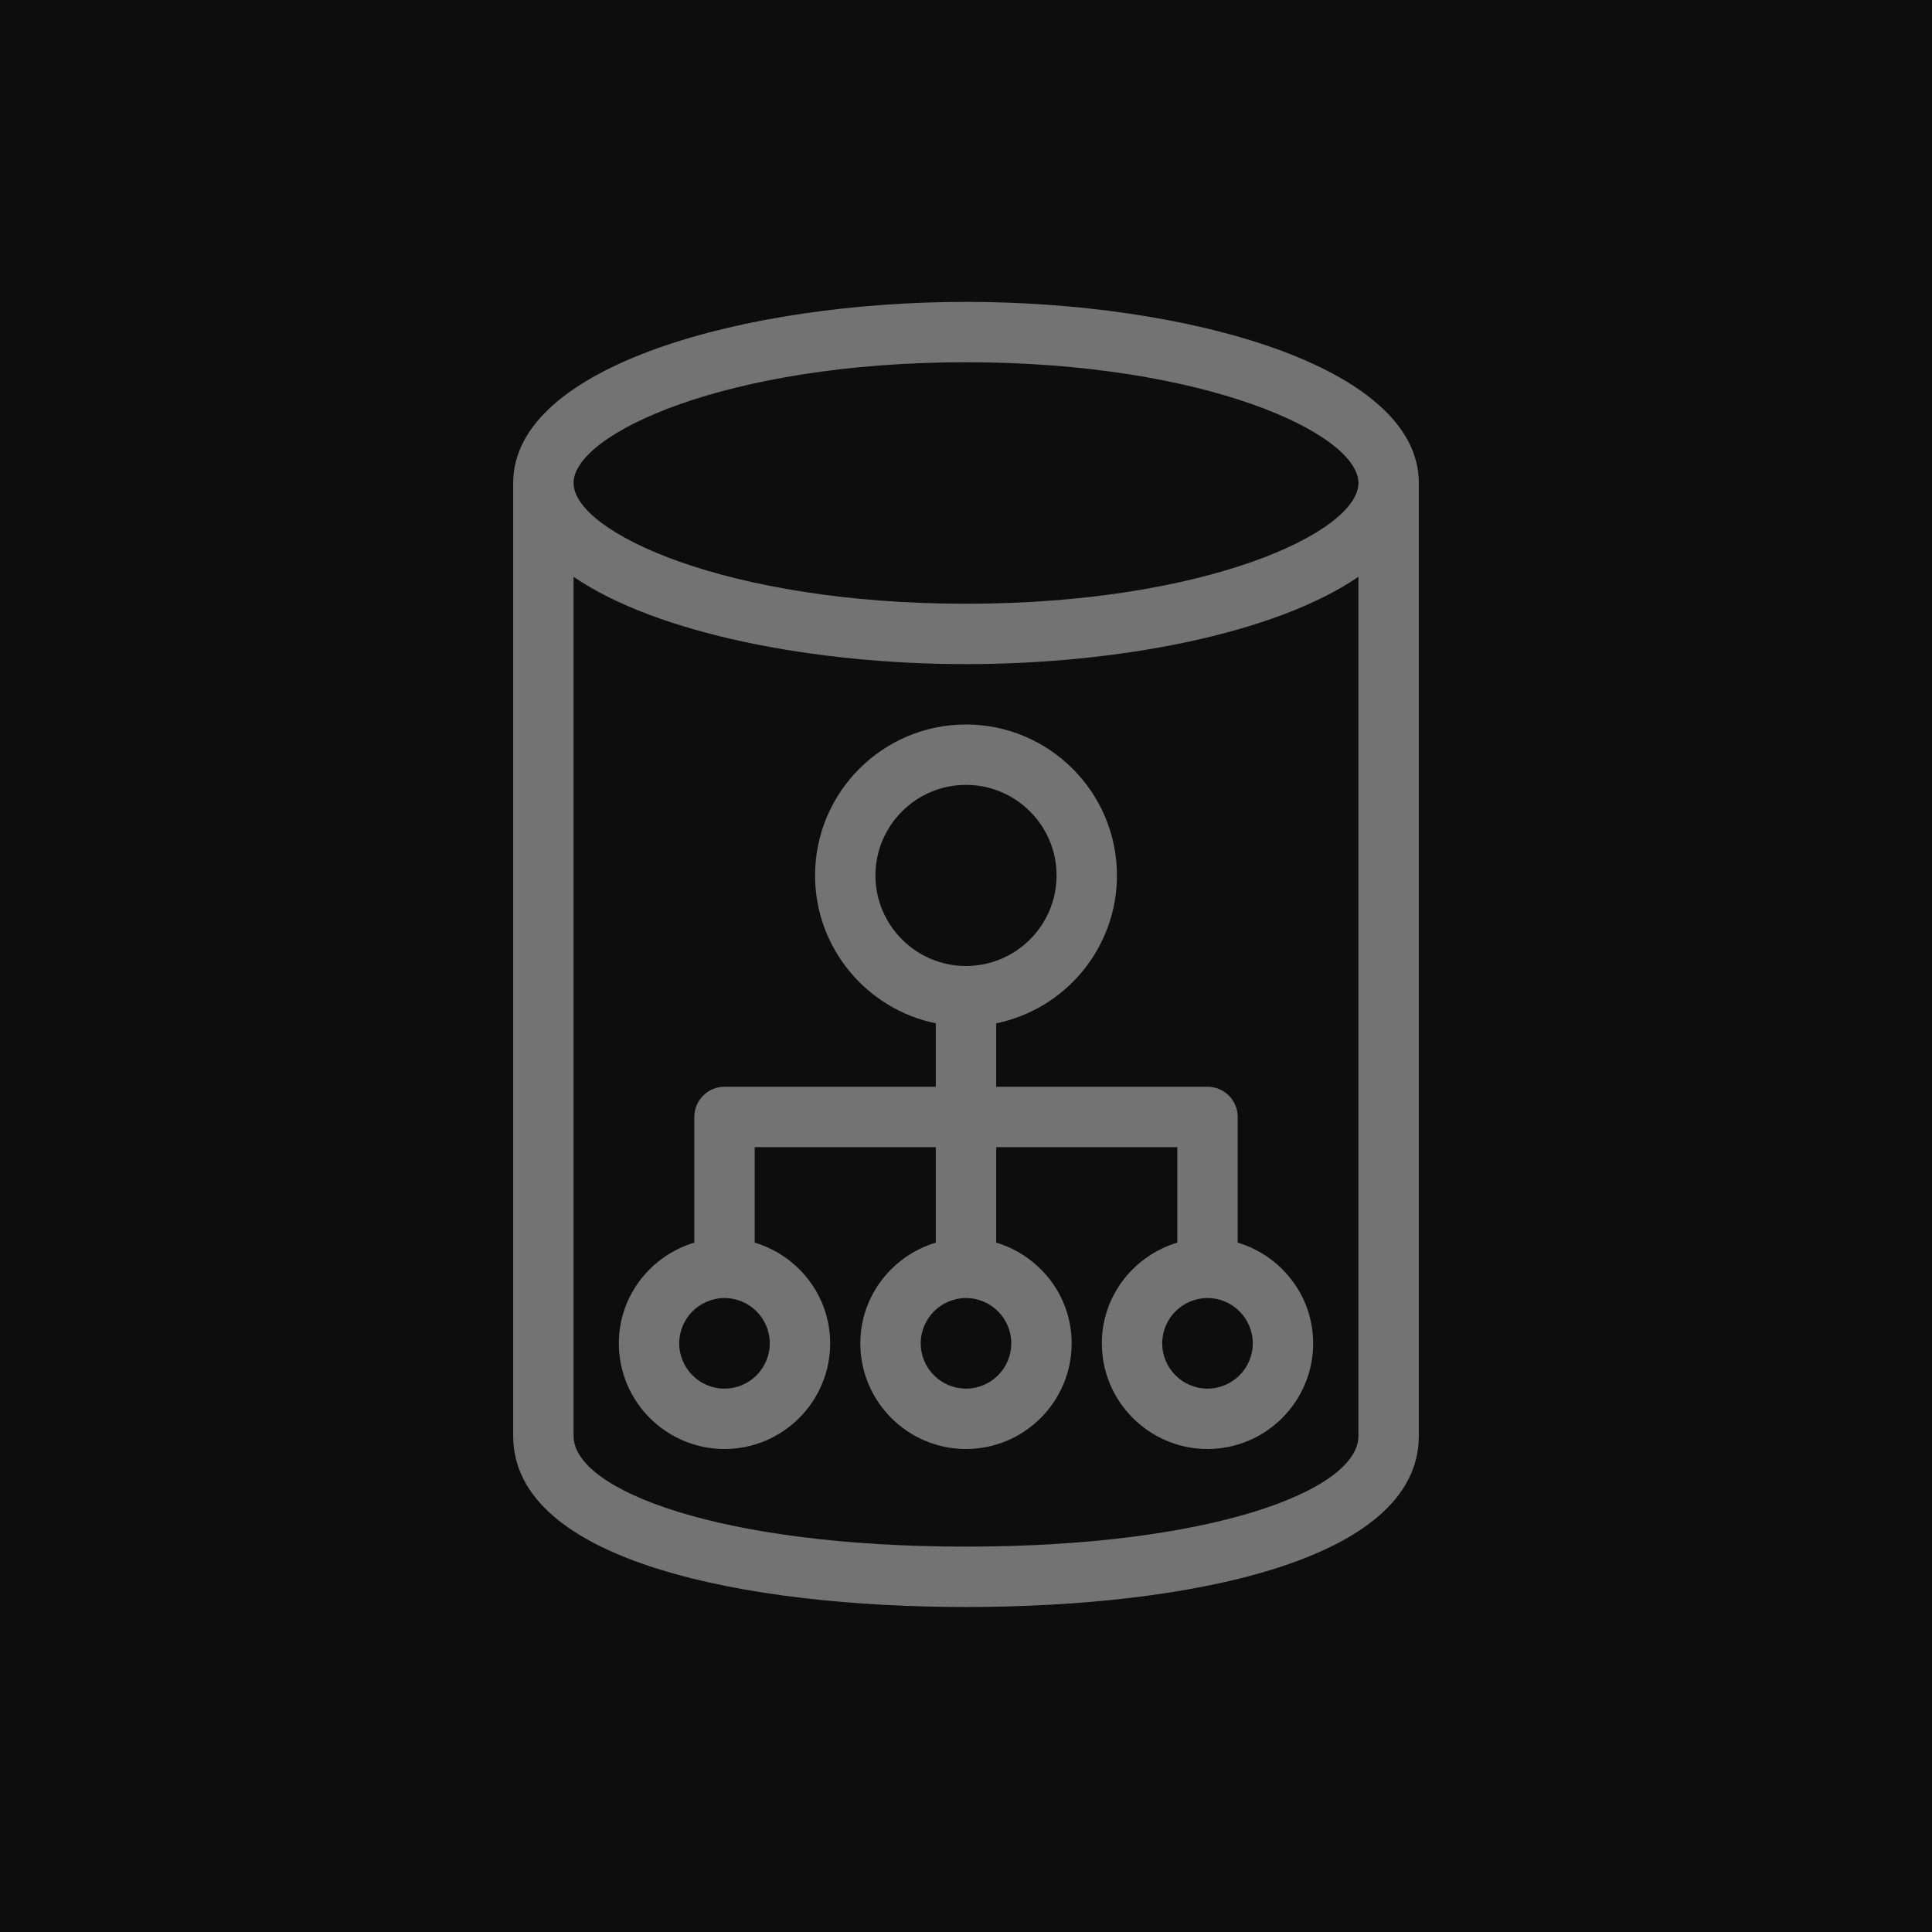 <?xml version="1.0" encoding="UTF-8"?>
<svg width="64px" height="64px" viewBox="0 0 64 64" version="1.1" xmlns="http://www.w3.org/2000/svg" xmlns:xlink="http://www.w3.org/1999/xlink">
    <title>Icon-Architecture/48/Arch_Amazon-Cloud-Directory_48</title>
    <g id="Icon-Architecture/48/Arch_Amazon-Cloud-Directory_48" stroke="none" stroke-width="1" fill="none" fill-rule="evenodd">
        <g id="Icon-Architecture-BG/48/Security-Identity-Compliance" fill="rgb(13,13,13)">
            <rect id="Rectangle" x="0" y="0" width="64" height="64"></rect>
        </g>
        <g id="Icon-Service/48/Amazon-Cloud-Directory_48" transform="translate(17, 10)" fill="rgb(115,115,115)">
            <path d="M23,36 C22.173,36 21.5,35.327 21.5,34.5 C21.5,33.673 22.173,33 23,33 C23.827,33 24.5,33.673 24.5,34.5 C24.5,35.327 23.827,36 23,36 M16.5,34.5 C16.5,35.327 15.827,36 15,36 C14.173,36 13.5,35.327 13.5,34.5 C13.5,33.673 14.173,33 15,33 C15.827,33 16.5,33.673 16.5,34.5 M8.5,34.5 C8.5,35.327 7.827,36 7,36 C6.173,36 5.5,35.327 5.5,34.5 C5.5,33.673 6.173,33 7,33 C7.827,33 8.5,33.673 8.5,34.5 M12,19 C12,17.346 13.346,16 15,16 C16.654,16 18,17.346 18,19 C18,20.654 16.654,22 15,22 C13.346,22 12,20.654 12,19 M24,31.163 L24,27 C24,26.448 23.553,26 23,26 L16,26 L16,23.899 C18.279,23.434 20,21.415 20,19 C20,16.243 17.757,14 15,14 C12.243,14 10,16.243 10,19 C10,21.415 11.721,23.434 14,23.899 L14,26 L7,26 C6.447,26 6,26.448 6,27 L6,31.163 C4.56,31.597 3.5,32.92 3.5,34.5 C3.5,36.43 5.07,38 7,38 C8.93,38 10.5,36.43 10.5,34.5 C10.5,32.92 9.44,31.597 8,31.163 L8,28 L14,28 L14,31.163 C12.56,31.597 11.5,32.92 11.5,34.5 C11.5,36.43 13.07,38 15,38 C16.93,38 18.5,36.43 18.5,34.5 C18.5,32.92 17.44,31.597 16,31.163 L16,28 L22,28 L22,31.163 C20.56,31.597 19.5,32.92 19.5,34.5 C19.5,36.43 21.07,38 23,38 C24.93,38 26.5,36.43 26.5,34.5 C26.5,32.92 25.44,31.597 24,31.163 M15,41.234 C6.862,41.234 2,39.37 2,37.568 L2,9.107 C4.768,11.002 9.991,12 15,12 C20.009,12 25.232,11.002 28,9.107 L28,37.568 C28,39.37 23.138,41.234 15,41.234 M15,2 C22.936,2 28,4.369 28,6 C28,7.631 22.936,10 15,10 C7.064,10 2,7.631 2,6 C2,4.369 7.064,2 15,2 M15,0 C7.729,0 0,2.103 0,6 L0,37.568 C0,41.746 7.749,43.234 15,43.234 C22.251,43.234 30,41.746 30,37.568 L30,6 C30,2.103 22.271,0 15,0" id="Amazon-Cloud-Directory_Icon_48_Squid"></path>
        </g>
    </g>
</svg>